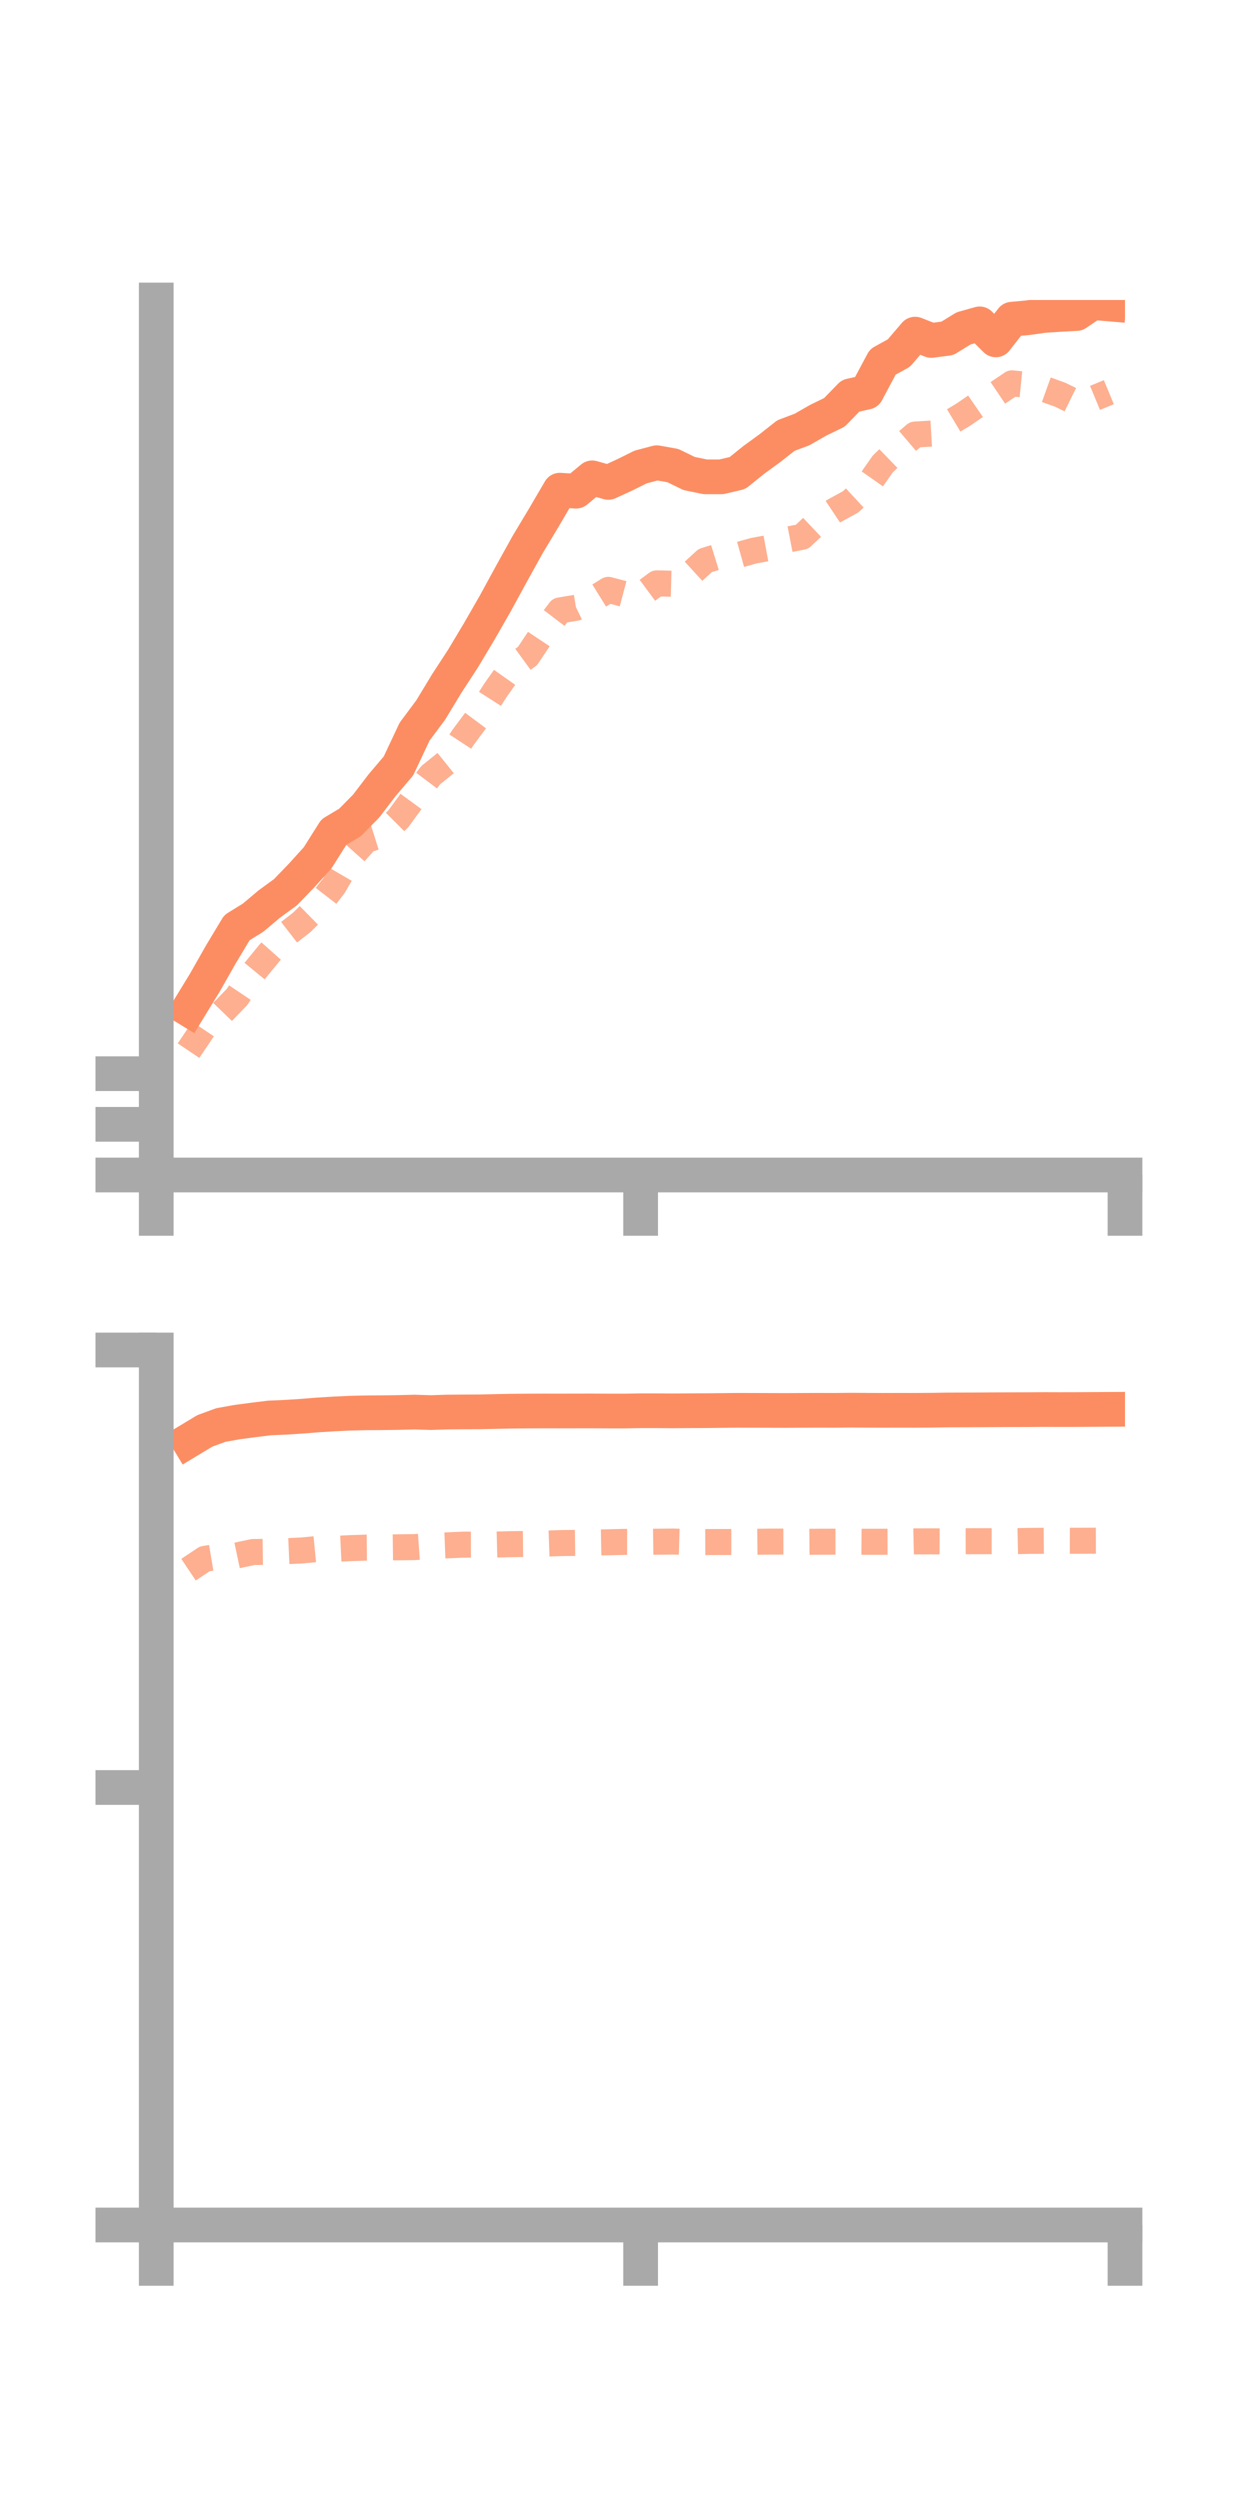 <?xml version="1.0" encoding="utf-8" standalone="no"?>
<!DOCTYPE svg PUBLIC "-//W3C//DTD SVG 1.1//EN"
  "http://www.w3.org/Graphics/SVG/1.1/DTD/svg11.dtd">
<!-- Created with matplotlib (https://matplotlib.org/) -->
<svg height="144pt" version="1.1" viewBox="0 0 72 144" width="72pt" xmlns="http://www.w3.org/2000/svg" xmlns:xlink="http://www.w3.org/1999/xlink">
 <defs>
  <style type="text/css">*{stroke-linecap:butt;stroke-linejoin:round;}</style>
 </defs>
 <g id="figure_1">
  <g id="patch_1">
   <path d="M 0 144 
L 72 144 
L 72 0 
L 0 0 
z
" style="fill:none;"/>
  </g>
  <g id="axes_1">
   <g id="patch_2">
    <path d="M 9 67.68 
L 64.8 67.68 
L 64.8 17.28 
L 9 17.28 
z
" style="fill:none;"/>
   </g>
   <g id="matplotlib.axis_1">
    <g id="xtick_1">
     <g id="line2d_1">
      <defs>
       <path d="M 0 0 
L 0 3.5 
" id="m2e04ed36da" style="stroke:#a9a9a9;stroke-width:2;"/>
      </defs>
      <g>
       <use style="fill:#a9a9a9;stroke:#a9a9a9;stroke-width:2;" x="9" xlink:href="#m2e04ed36da" y="67.68"/>
      </g>
     </g>
    </g>
    <g id="xtick_2">
     <g id="line2d_2">
      <g>
       <use style="fill:#a9a9a9;stroke:#a9a9a9;stroke-width:2;" x="36.9" xlink:href="#m2e04ed36da" y="67.68"/>
      </g>
     </g>
    </g>
    <g id="xtick_3">
     <g id="line2d_3">
      <g>
       <use style="fill:#a9a9a9;stroke:#a9a9a9;stroke-width:2;" x="64.8" xlink:href="#m2e04ed36da" y="67.68"/>
      </g>
     </g>
    </g>
   </g>
   <g id="matplotlib.axis_2">
    <g id="ytick_1">
     <g id="line2d_4">
      <defs>
       <path d="M 0 0 
L -3.5 0 
" id="m393ad30ea8" style="stroke:#a9a9a9;stroke-width:2;"/>
      </defs>
      <g>
       <use style="fill:#a9a9a9;stroke:#a9a9a9;stroke-width:2;" x="9" xlink:href="#m393ad30ea8" y="67.68"/>
      </g>
     </g>
    </g>
    <g id="ytick_2">
     <g id="line2d_5">
      <g>
       <use style="fill:#a9a9a9;stroke:#a9a9a9;stroke-width:2;" x="9" xlink:href="#m393ad30ea8" y="64.762"/>
      </g>
     </g>
    </g>
    <g id="ytick_3">
     <g id="line2d_6">
      <g>
       <use style="fill:#a9a9a9;stroke:#a9a9a9;stroke-width:2;" x="9" xlink:href="#m393ad30ea8" y="61.844"/>
      </g>
     </g>
    </g>
   </g>
   <g id="line2d_7">
    <path clip-path="url(#pa32d3e777a)" d="M 10.86 58.136 
L 11.79 56.617 
L 12.72 54.979 
L 13.65 53.431 
L 14.58 52.857 
L 15.51 52.073 
L 16.44 51.395 
L 17.37 50.431 
L 18.3 49.404 
L 19.23 47.929 
L 20.16 47.374 
L 21.09 46.431 
L 22.02 45.215 
L 22.95 44.121 
L 23.88 42.145 
L 24.81 40.896 
L 25.74 39.361 
L 26.67 37.934 
L 27.6 36.378 
L 28.53 34.758 
L 29.46 33.052 
L 30.39 31.373 
L 31.32 29.823 
L 32.25 28.234 
L 33.18 28.293 
L 34.11 27.524 
L 35.04 27.787 
L 35.97 27.361 
L 36.9 26.899 
L 37.83 26.653 
L 38.76 26.819 
L 39.69 27.273 
L 40.62 27.465 
L 41.55 27.465 
L 42.48 27.247 
L 43.41 26.497 
L 44.34 25.82 
L 45.27 25.088 
L 46.2 24.739 
L 47.13 24.205 
L 48.06 23.754 
L 48.99 22.798 
L 49.92 22.589 
L 50.85 20.846 
L 51.78 20.333 
L 52.71 19.246 
L 53.64 19.61 
L 54.57 19.49 
L 55.5 18.916 
L 56.43 18.655 
L 57.36 19.577 
L 58.29 18.386 
L 59.22 18.299 
L 60.15 18.168 
L 61.08 18.11 
L 62.01 18.058 
L 62.94 17.426 
L 63.87 17.506 
" style="fill:none;stroke:#fc8d62;stroke-linecap:square;stroke-width:2;"/>
   </g>
   <g id="line2d_8">
    <path clip-path="url(#pa32d3e777a)" d="M 10.86 60.518 
L 11.79 59.138 
L 12.72 58.391 
L 13.65 57.428 
L 14.58 56.039 
L 15.51 54.903 
L 16.44 53.86 
L 17.37 53.139 
L 18.3 52.223 
L 19.23 51.019 
L 20.16 49.422 
L 21.09 48.379 
L 22.02 48.087 
L 22.95 47.155 
L 23.88 45.882 
L 24.81 44.648 
L 25.74 43.9 
L 26.67 42.477 
L 27.6 41.228 
L 28.53 39.774 
L 29.46 38.457 
L 30.39 37.78 
L 31.32 36.385 
L 32.25 35.161 
L 33.18 35.007 
L 34.11 34.554 
L 35.04 33.976 
L 35.97 34.222 
L 36.9 34.291 
L 37.83 33.602 
L 38.76 33.625 
L 39.69 33.141 
L 40.62 32.288 
L 41.55 32.001 
L 42.48 31.981 
L 43.41 31.722 
L 44.34 31.55 
L 45.27 31.1 
L 46.2 30.919 
L 47.13 30.04 
L 48.06 29.419 
L 48.99 28.911 
L 49.92 28.049 
L 50.85 26.723 
L 51.78 25.824 
L 52.71 25.03 
L 53.64 24.975 
L 54.57 24.434 
L 55.5 23.876 
L 56.43 23.236 
L 57.36 22.708 
L 58.29 22.081 
L 59.22 22.173 
L 60.15 22.408 
L 61.08 22.742 
L 62.01 23.199 
L 62.94 22.974 
L 63.87 22.589 
" style="fill:none;stroke:#fc8d62;stroke-dasharray:1.5,1.5;stroke-dashoffset:0;stroke-opacity:0.7;stroke-width:1.5;"/>
   </g>
   <g id="patch_3">
    <path d="M 9 67.68 
L 9 17.28 
" style="fill:none;stroke:#a9a9a9;stroke-linecap:square;stroke-linejoin:miter;stroke-width:2;"/>
   </g>
   <g id="patch_4">
    <path d="M 64.8 67.68 
L 64.8 17.28 
" style="fill:none;"/>
   </g>
   <g id="patch_5">
    <path d="M 9 67.68 
L 64.8 67.68 
" style="fill:none;stroke:#a9a9a9;stroke-linecap:square;stroke-linejoin:miter;stroke-width:2;"/>
   </g>
   <g id="patch_6">
    <path d="M 9 17.28 
L 64.8 17.28 
" style="fill:none;"/>
   </g>
  </g>
  <g id="axes_2">
   <g id="patch_7">
    <path d="M 9 128.16 
L 64.8 128.16 
L 64.8 77.76 
L 9 77.76 
z
" style="fill:none;"/>
   </g>
   <g id="matplotlib.axis_3">
    <g id="xtick_4">
     <g id="line2d_9">
      <g>
       <use style="fill:#a9a9a9;stroke:#a9a9a9;stroke-width:2;" x="9" xlink:href="#m2e04ed36da" y="128.16"/>
      </g>
     </g>
    </g>
    <g id="xtick_5">
     <g id="line2d_10">
      <g>
       <use style="fill:#a9a9a9;stroke:#a9a9a9;stroke-width:2;" x="36.9" xlink:href="#m2e04ed36da" y="128.16"/>
      </g>
     </g>
    </g>
    <g id="xtick_6">
     <g id="line2d_11">
      <g>
       <use style="fill:#a9a9a9;stroke:#a9a9a9;stroke-width:2;" x="64.8" xlink:href="#m2e04ed36da" y="128.16"/>
      </g>
     </g>
    </g>
   </g>
   <g id="matplotlib.axis_4">
    <g id="ytick_4">
     <g id="line2d_12">
      <g>
       <use style="fill:#a9a9a9;stroke:#a9a9a9;stroke-width:2;" x="9" xlink:href="#m393ad30ea8" y="128.16"/>
      </g>
     </g>
    </g>
    <g id="ytick_5">
     <g id="line2d_13">
      <g>
       <use style="fill:#a9a9a9;stroke:#a9a9a9;stroke-width:2;" x="9" xlink:href="#m393ad30ea8" y="102.96"/>
      </g>
     </g>
    </g>
    <g id="ytick_6">
     <g id="line2d_14">
      <g>
       <use style="fill:#a9a9a9;stroke:#a9a9a9;stroke-width:2;" x="9" xlink:href="#m393ad30ea8" y="77.76"/>
      </g>
     </g>
    </g>
   </g>
   <g id="line2d_15">
    <path clip-path="url(#pf1172340eb)" d="M 10.86 82.985 
L 11.79 82.423 
L 12.72 82.082 
L 13.65 81.915 
L 14.58 81.791 
L 15.51 81.676 
L 16.44 81.635 
L 17.37 81.576 
L 18.3 81.501 
L 19.23 81.444 
L 20.16 81.4 
L 21.09 81.379 
L 22.02 81.372 
L 22.95 81.36 
L 23.88 81.336 
L 24.81 81.365 
L 25.74 81.335 
L 26.67 81.327 
L 27.6 81.323 
L 28.53 81.302 
L 29.46 81.283 
L 30.39 81.276 
L 31.32 81.272 
L 32.25 81.273 
L 33.18 81.271 
L 34.11 81.27 
L 35.04 81.275 
L 35.97 81.276 
L 36.9 81.259 
L 37.83 81.259 
L 38.76 81.266 
L 39.69 81.258 
L 40.62 81.254 
L 41.55 81.245 
L 42.48 81.234 
L 43.41 81.237 
L 44.34 81.24 
L 45.27 81.243 
L 46.2 81.238 
L 47.13 81.233 
L 48.06 81.236 
L 48.99 81.226 
L 49.92 81.232 
L 50.85 81.236 
L 51.78 81.233 
L 52.71 81.235 
L 53.64 81.229 
L 54.57 81.214 
L 55.5 81.211 
L 56.43 81.208 
L 57.36 81.201 
L 58.29 81.198 
L 59.22 81.195 
L 60.15 81.189 
L 61.08 81.192 
L 62.01 81.19 
L 62.94 81.184 
L 63.87 81.179 
" style="fill:none;stroke:#fc8d62;stroke-linecap:square;stroke-width:2;"/>
   </g>
   <g id="line2d_16">
    <path clip-path="url(#pf1172340eb)" d="M 10.86 90.414 
L 11.79 89.792 
L 12.72 89.636 
L 13.65 89.593 
L 14.58 89.397 
L 15.51 89.383 
L 16.44 89.35 
L 17.37 89.309 
L 18.3 89.219 
L 19.23 89.218 
L 20.16 89.174 
L 21.09 89.144 
L 22.02 89.136 
L 22.95 89.124 
L 23.88 89.114 
L 24.81 89.048 
L 25.74 89.013 
L 26.67 88.973 
L 27.6 88.971 
L 28.53 88.967 
L 29.46 88.944 
L 30.39 88.933 
L 31.32 88.915 
L 32.25 88.883 
L 33.18 88.87 
L 34.11 88.854 
L 35.04 88.835 
L 35.97 88.813 
L 36.9 88.815 
L 37.83 88.803 
L 38.76 88.794 
L 39.69 88.821 
L 40.62 88.823 
L 41.55 88.82 
L 42.48 88.821 
L 43.41 88.807 
L 44.34 88.797 
L 45.27 88.795 
L 46.2 88.812 
L 47.13 88.804 
L 48.06 88.801 
L 48.99 88.8 
L 49.92 88.807 
L 50.85 88.806 
L 51.78 88.804 
L 52.71 88.784 
L 53.64 88.782 
L 54.57 88.786 
L 55.5 88.775 
L 56.43 88.772 
L 57.36 88.772 
L 58.29 88.775 
L 59.22 88.756 
L 60.15 88.749 
L 61.08 88.747 
L 62.01 88.749 
L 62.94 88.745 
L 63.87 88.742 
" style="fill:none;stroke:#fc8d62;stroke-dasharray:1.5,1.5;stroke-dashoffset:0;stroke-opacity:0.7;stroke-width:1.5;"/>
   </g>
   <g id="patch_8">
    <path d="M 9 128.16 
L 9 77.76 
" style="fill:none;stroke:#a9a9a9;stroke-linecap:square;stroke-linejoin:miter;stroke-width:2;"/>
   </g>
   <g id="patch_9">
    <path d="M 64.8 128.16 
L 64.8 77.76 
" style="fill:none;"/>
   </g>
   <g id="patch_10">
    <path d="M 9 128.16 
L 64.8 128.16 
" style="fill:none;stroke:#a9a9a9;stroke-linecap:square;stroke-linejoin:miter;stroke-width:2;"/>
   </g>
   <g id="patch_11">
    <path d="M 9 77.76 
L 64.8 77.76 
" style="fill:none;"/>
   </g>
  </g>
 </g>
 <defs>
  <clipPath id="pa32d3e777a">
   <rect height="50.4" width="55.8" x="9" y="17.28"/>
  </clipPath>
  <clipPath id="pf1172340eb">
   <rect height="50.4" width="55.8" x="9" y="77.76"/>
  </clipPath>
 </defs>
</svg>
